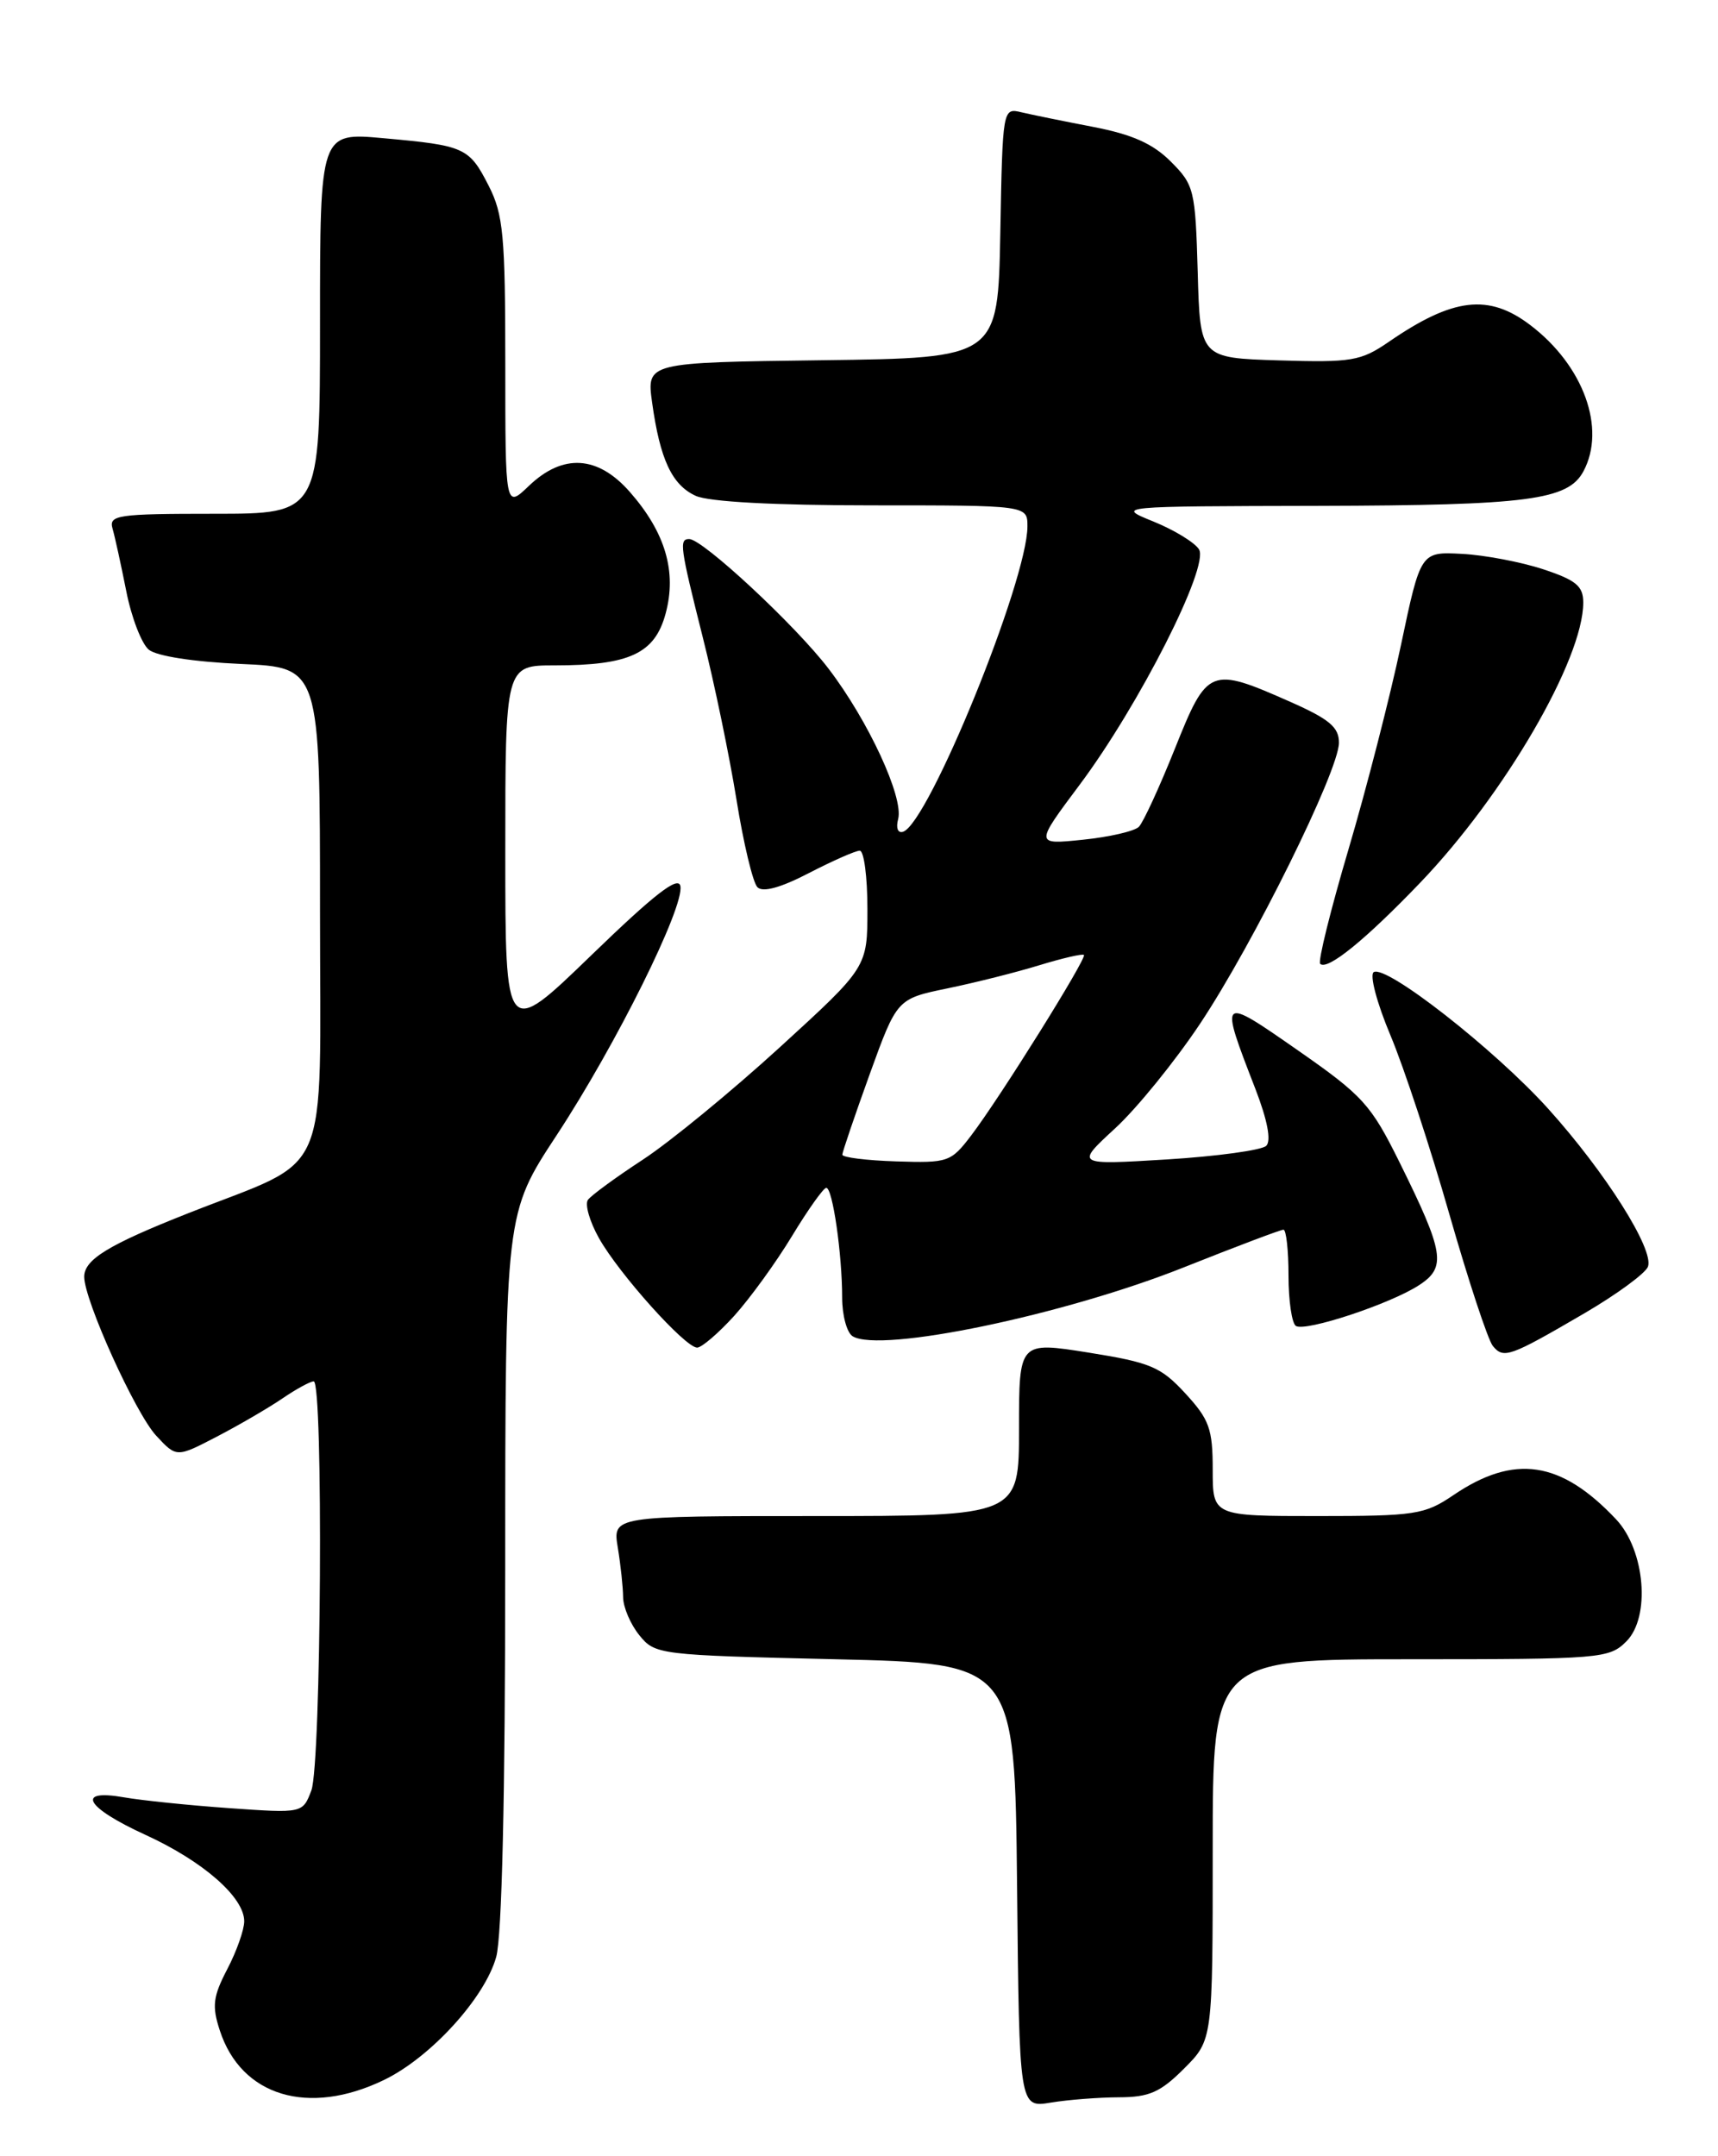 <?xml version="1.0" encoding="UTF-8" standalone="no"?>
<!DOCTYPE svg PUBLIC "-//W3C//DTD SVG 1.1//EN" "http://www.w3.org/Graphics/SVG/1.1/DTD/svg11.dtd" >
<svg xmlns="http://www.w3.org/2000/svg" xmlns:xlink="http://www.w3.org/1999/xlink" version="1.1" viewBox="0 0 204 256">
 <g >
 <path fill="currentColor"
d=" M 132.85 249.01 C 136.46 249.00 137.78 248.42 140.60 245.60 C 144.00 242.20 144.00 242.20 144.00 219.60 C 144.00 197.00 144.00 197.00 167.50 197.00 C 190.10 197.00 191.08 196.92 193.12 194.88 C 196.01 191.99 195.35 184.07 191.91 180.40 C 185.35 173.43 179.81 172.60 172.56 177.53 C 169.16 179.83 168.06 180.00 156.46 180.00 C 144.00 180.00 144.00 180.00 144.00 174.49 C 144.00 169.65 143.60 168.53 140.75 165.44 C 137.84 162.28 136.63 161.77 129.25 160.59 C 121.00 159.28 121.00 159.28 121.00 169.64 C 121.00 180.00 121.00 180.00 96.87 180.00 C 72.74 180.00 72.74 180.00 73.36 183.75 C 73.70 185.81 73.98 188.46 73.99 189.64 C 74.00 190.82 74.86 192.84 75.91 194.14 C 77.78 196.46 78.22 196.51 99.16 197.00 C 120.50 197.50 120.50 197.50 120.77 223.88 C 121.03 250.26 121.03 250.26 124.77 249.64 C 126.82 249.30 130.46 249.02 132.85 249.01 Z  M 45.60 246.95 C 51.13 244.28 57.57 237.21 58.92 232.35 C 59.60 229.90 59.99 213.19 59.99 186.28 C 60.00 144.06 60.00 144.06 66.10 134.78 C 73.16 124.03 81.28 107.68 80.79 105.20 C 80.54 103.96 77.71 106.16 70.23 113.40 C 60.00 123.30 60.00 123.30 60.00 101.15 C 60.00 79.00 60.00 79.00 65.85 79.00 C 74.76 79.00 77.76 77.60 79.04 72.84 C 80.38 67.88 79.01 63.22 74.79 58.41 C 70.98 54.07 66.84 53.82 62.80 57.69 C 60.00 60.37 60.00 60.37 60.00 43.15 C 60.00 28.02 59.76 25.45 58.04 22.08 C 55.71 17.51 55.21 17.28 45.54 16.41 C 38.00 15.72 38.00 15.72 38.00 38.36 C 38.00 61.00 38.00 61.00 25.43 61.00 C 13.94 61.00 12.91 61.15 13.36 62.75 C 13.64 63.71 14.37 67.05 14.99 70.17 C 15.60 73.29 16.81 76.42 17.66 77.13 C 18.58 77.90 23.00 78.58 28.60 78.83 C 38.00 79.24 38.00 79.24 38.00 108.10 C 38.00 140.86 39.58 137.24 22.34 144.05 C 12.89 147.78 10.00 149.54 10.00 151.59 C 10.00 154.38 16.07 167.78 18.54 170.45 C 20.96 173.06 20.96 173.06 25.73 170.58 C 28.35 169.22 31.85 167.18 33.50 166.06 C 35.15 164.93 36.84 164.01 37.25 164.01 C 38.41 164.00 38.15 209.47 36.97 212.58 C 35.94 215.29 35.94 215.29 27.22 214.68 C 22.42 214.34 16.81 213.76 14.75 213.40 C 8.90 212.37 10.15 214.59 17.25 217.84 C 24.10 220.97 29.00 225.25 29.00 228.11 C 29.00 229.11 28.10 231.67 26.99 233.79 C 25.29 237.05 25.15 238.18 26.10 241.07 C 28.64 248.89 36.63 251.29 45.60 246.95 Z  M 188.13 155.93 C 191.98 153.68 195.37 151.19 195.68 150.40 C 196.45 148.39 190.63 139.17 183.81 131.61 C 177.47 124.59 164.60 114.51 163.12 115.42 C 162.61 115.74 163.49 119.08 165.10 122.91 C 166.70 126.71 169.85 136.28 172.10 144.16 C 174.36 152.05 176.68 159.08 177.26 159.80 C 178.54 161.36 179.24 161.12 188.13 155.93 Z  M 87.20 156.21 C 89.08 154.12 92.17 149.86 94.06 146.73 C 95.95 143.61 97.78 141.04 98.11 141.03 C 98.86 140.99 100.00 148.87 100.00 154.08 C 100.00 156.17 100.56 158.23 101.24 158.65 C 104.53 160.68 126.37 156.14 140.65 150.44 C 146.78 148.00 152.07 146.00 152.40 146.00 C 152.73 146.00 153.00 148.45 153.00 151.44 C 153.00 154.43 153.40 157.13 153.88 157.43 C 155.04 158.14 165.14 154.80 168.53 152.57 C 171.77 150.45 171.49 148.73 166.20 138.03 C 162.79 131.14 161.84 130.09 154.12 124.71 C 144.79 118.21 144.78 118.22 149.07 129.29 C 150.49 132.97 150.97 135.43 150.36 136.04 C 149.84 136.56 144.52 137.29 138.55 137.66 C 127.69 138.32 127.69 138.32 132.40 133.98 C 134.99 131.60 139.54 125.99 142.51 121.53 C 148.84 112.02 158.98 91.51 158.99 88.19 C 159.00 86.35 157.86 85.39 153.26 83.35 C 143.68 79.11 143.37 79.24 139.52 88.86 C 137.68 93.46 135.75 97.65 135.23 98.17 C 134.71 98.69 131.72 99.38 128.58 99.70 C 122.88 100.29 122.88 100.29 128.19 93.19 C 135.27 83.72 143.63 67.23 142.37 65.22 C 141.85 64.40 139.42 62.92 136.96 61.92 C 132.50 60.11 132.50 60.11 156.60 60.06 C 181.44 60.00 186.19 59.38 188.02 55.96 C 190.74 50.88 188.04 43.42 181.74 38.62 C 176.78 34.83 172.54 35.33 164.89 40.60 C 161.58 42.87 160.50 43.05 151.89 42.79 C 142.50 42.50 142.50 42.50 142.22 32.29 C 141.94 22.54 141.80 21.96 139.03 19.19 C 136.91 17.06 134.44 15.96 129.82 15.07 C 126.34 14.40 122.50 13.62 121.28 13.33 C 119.07 12.80 119.05 12.87 118.78 27.65 C 118.50 42.50 118.50 42.50 97.64 42.77 C 76.78 43.04 76.78 43.04 77.43 47.77 C 78.37 54.55 79.79 57.58 82.61 58.87 C 84.17 59.58 91.96 60.00 103.55 60.00 C 122.00 60.00 122.00 60.00 122.00 62.49 C 122.00 68.92 110.27 97.74 107.24 98.75 C 106.62 98.96 106.36 98.32 106.65 97.24 C 107.32 94.68 103.11 85.58 98.39 79.40 C 94.50 74.29 83.44 64.00 81.84 64.00 C 80.62 64.00 80.74 64.90 83.46 75.71 C 84.82 81.09 86.61 89.74 87.45 94.93 C 88.28 100.12 89.40 104.80 89.94 105.34 C 90.58 105.98 92.70 105.40 96.05 103.66 C 98.88 102.20 101.59 101.00 102.09 101.00 C 102.59 101.00 103.00 104.11 103.00 107.92 C 103.00 114.84 103.00 114.84 92.59 124.35 C 86.86 129.58 79.55 135.58 76.34 137.68 C 73.13 139.78 70.19 141.93 69.81 142.46 C 69.43 143.00 70.02 145.04 71.12 147.00 C 73.50 151.24 81.36 160.00 82.78 160.00 C 83.32 160.00 85.31 158.29 87.20 156.21 Z  M 168.64 104.80 C 178.63 94.38 188.00 78.29 188.00 71.54 C 188.00 69.59 187.15 68.88 183.25 67.59 C 180.64 66.73 176.29 65.90 173.60 65.76 C 168.69 65.50 168.69 65.50 166.35 76.61 C 165.06 82.71 162.26 93.61 160.13 100.82 C 158.00 108.02 156.48 114.15 156.76 114.43 C 157.60 115.27 162.11 111.61 168.64 104.80 Z  M 100.02 137.09 C 100.03 136.77 101.49 132.47 103.27 127.54 C 106.51 118.59 106.51 118.59 112.50 117.35 C 115.80 116.67 120.73 115.43 123.45 114.59 C 126.18 113.76 128.54 113.21 128.71 113.38 C 129.08 113.75 118.75 130.31 115.33 134.80 C 112.91 137.98 112.59 138.09 106.41 137.89 C 102.88 137.78 100.01 137.42 100.02 137.09 Z "/>
</g>
</svg>